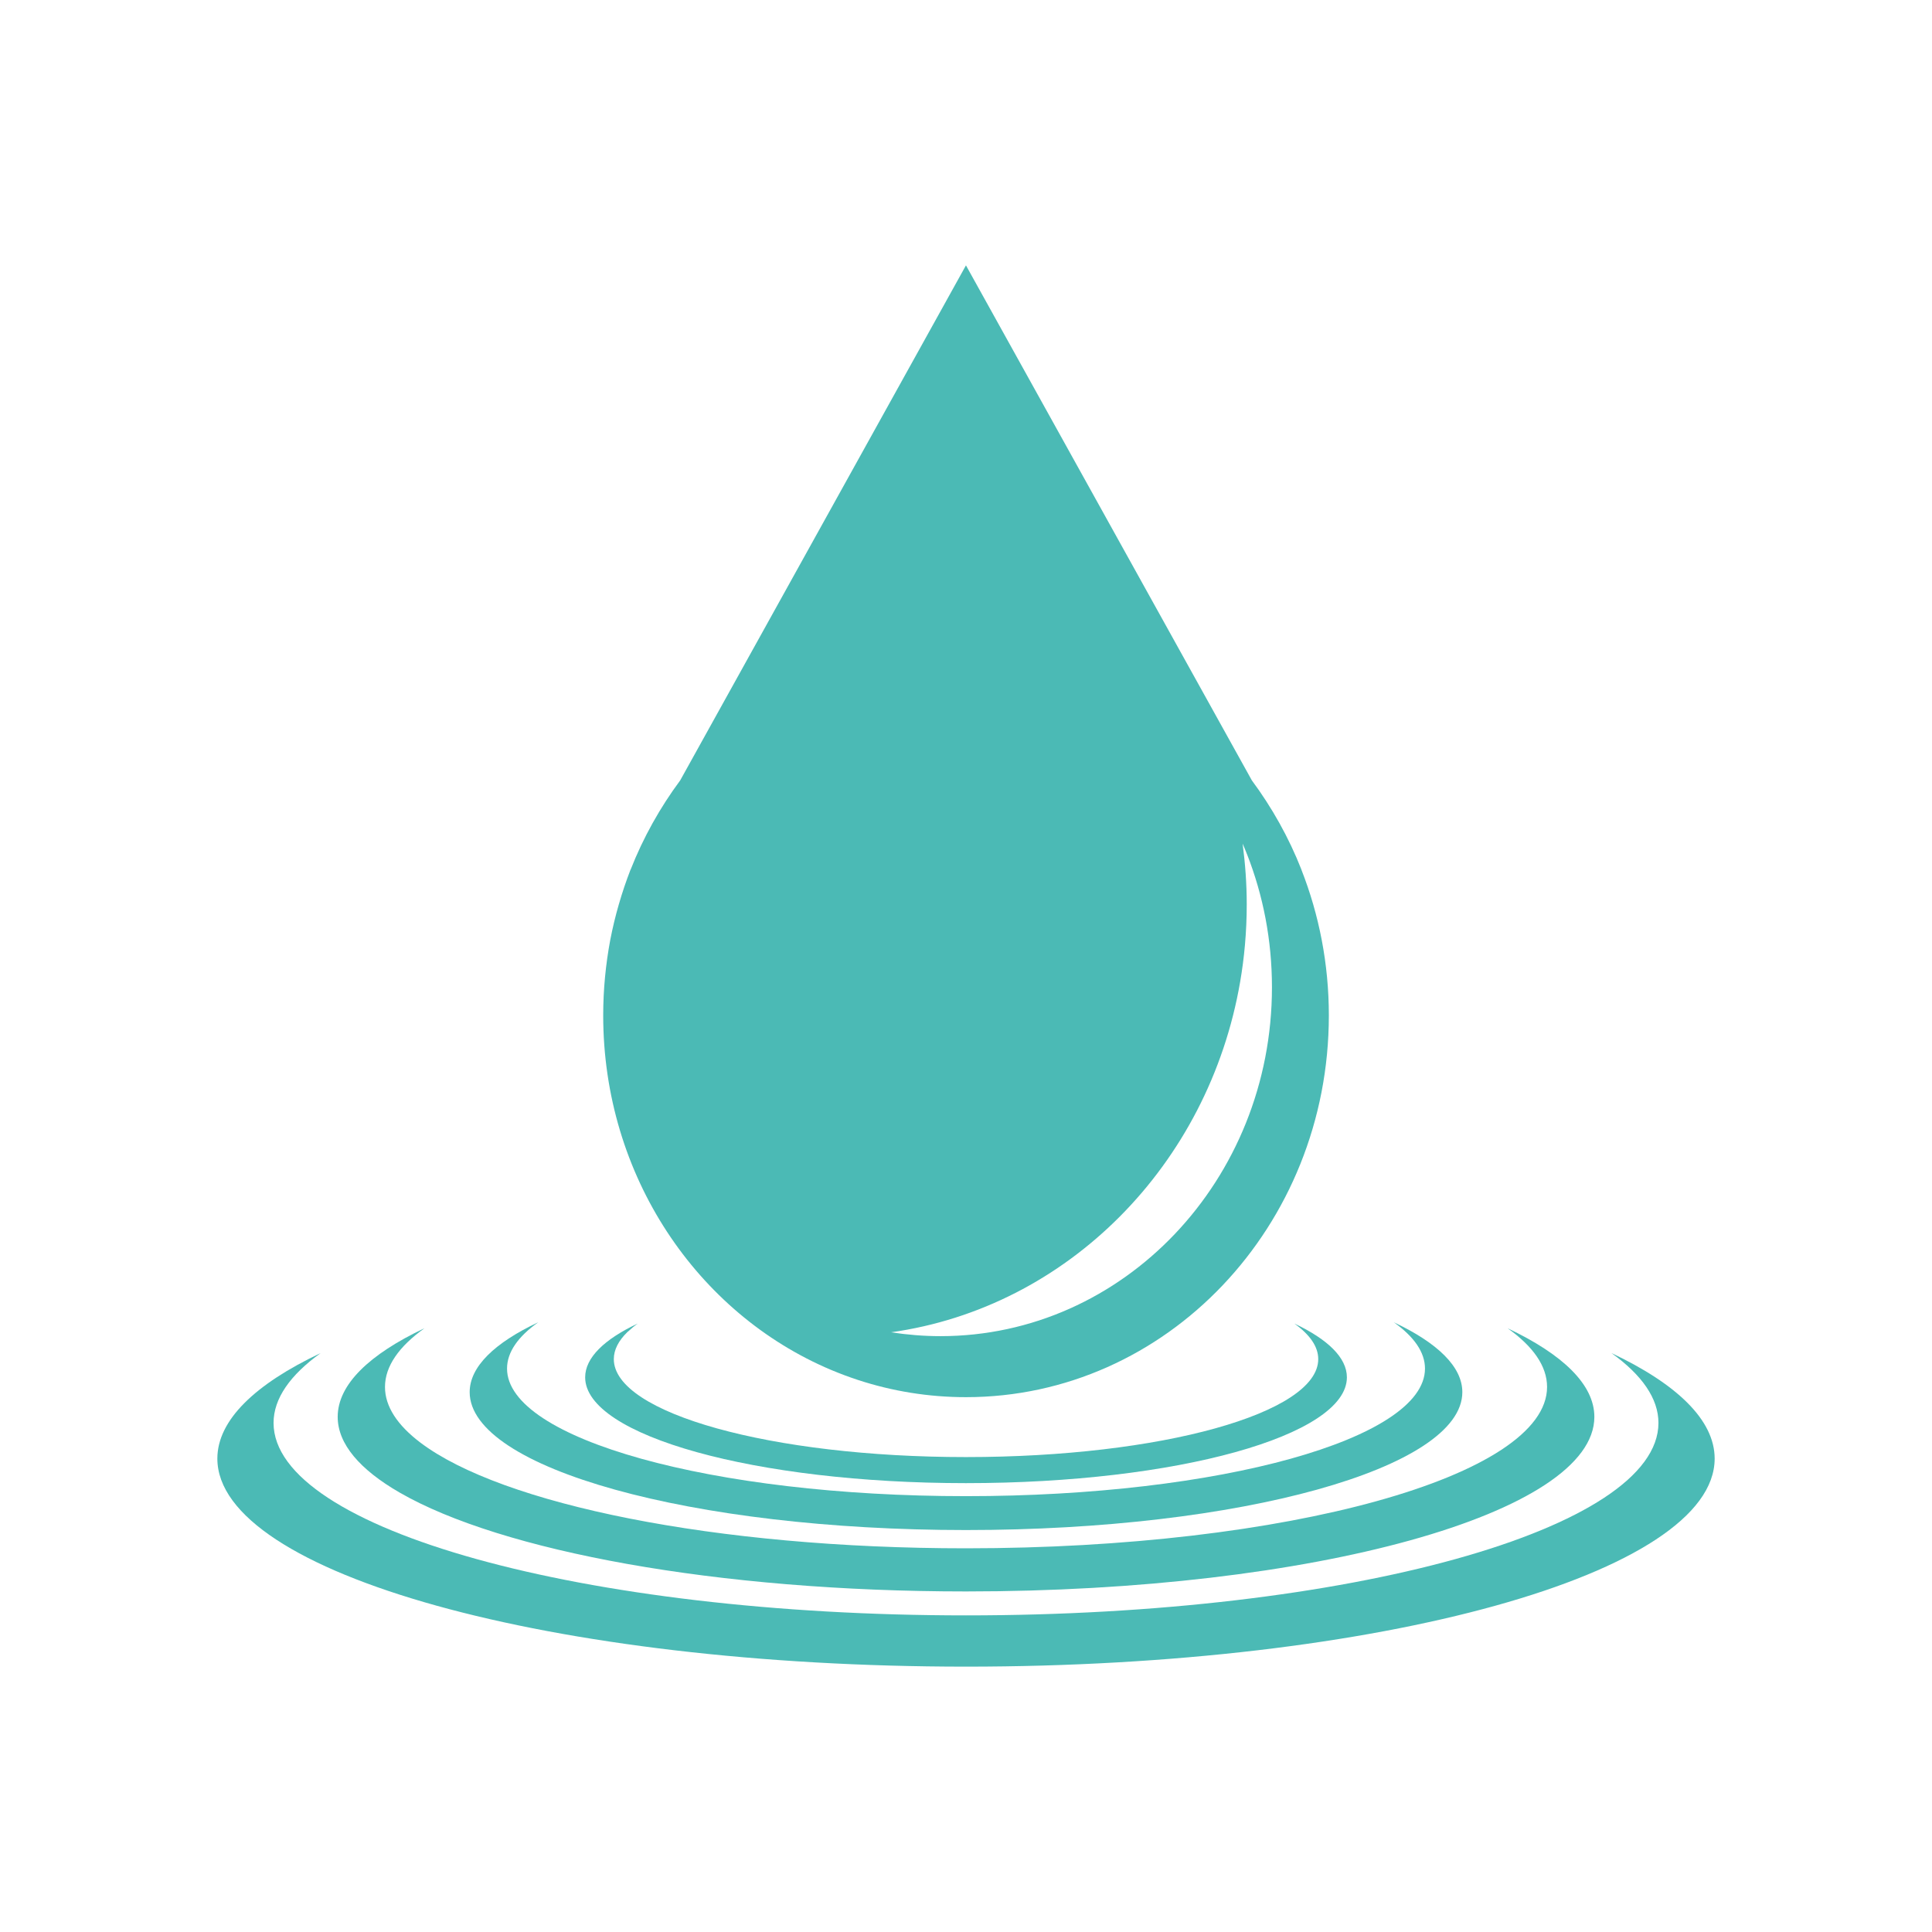 <svg enable-background="new 0 0 100 100" height="100" viewBox="0 0 100 100" width="100" xmlns="http://www.w3.org/2000/svg"><g fill="#4bbab5"><path d="m49.998 76.767c10.889 0 19.717-2.453 19.717-5.477 0 0 0 0 0-.001 0-1.013-.991-1.968-2.717-2.781l.003.003c-.001 0-.002-.001-.003-.002.799.571 1.234 1.191 1.234 1.84-.001 2.802-8.159 5.069-18.234 5.069-10.068 0-18.226-2.268-18.227-5.069 0-.486.245-.957.704-1.403.017-.016.041-.032.058-.048.141-.132.294-.262.472-.389-.001 0-.002.001-.003.002.001-.001.002-.002.003-.003-1.726.813-2.717 1.768-2.717 2.781v.001c0 3.024 8.828 5.477 19.71 5.477z"/><path d="m49.996 79.195c.001 0 .001 0 0 0 14.192 0 25.694-3.195 25.694-7.138 0-1.319-1.291-2.553-3.544-3.615.001 0 .001.001.002.001-.001 0-.002-.001-.003-.001 1.042.742 1.612 1.547 1.612 2.396 0 3.644-10.633 6.603-23.76 6.603-13.121 0-23.753-2.959-23.753-6.603 0-.849.57-1.654 1.612-2.396-.001 0-.002.001-.003.001.001 0 .001-.001.002-.001-2.253 1.062-3.544 2.296-3.545 3.615 0 3.943 11.502 7.138 25.686 7.138z"/><path d="m83.409 70.035c1.569 1.127 2.432 2.346 2.432 3.615 0 5.505-16.045 9.962-35.841 9.962-19.789 0-35.841-4.457-35.841-9.962 0-1.269.87-2.489 2.439-3.615-3.394 1.604-5.348 3.473-5.348 5.462 0 5.947 17.35 10.768 38.75 10.768s38.75-4.821 38.75-10.768c0-1.99-1.947-3.858-5.341-5.462z"/><path d="m20.687 77.256c5.252 3.029 16.404 5.117 29.311 5.117 17.963 0 32.524-4.044 32.526-9.035 0-1.676-1.64-3.237-4.485-4.585-.001 0-.001-.001-.002-.001 1.319.941 2.039 1.961 2.039 3.038 0 4.614-13.463 8.35-30.079 8.35-12.973 0-24.028-2.28-28.246-5.477-1.18-.895-1.824-1.863-1.824-2.872 0-1.077.727-2.097 2.039-3.038-.003.002-.006.003-.01.005.003-.002.005-.004.008-.006-2.845 1.348-4.485 2.909-4.485 4.585 0 1.404 1.152 2.733 3.208 3.919z"/><path d="m43.007 70.902c.461.194.93.37 1.408.527 1.764.577 3.639.888 5.583.888 10.376 0 18.783-8.842 18.783-19.76 0-2.667-.506-5.213-1.419-7.538h.007l-.007-.007c-.656-1.669-1.526-3.216-2.567-4.621l-14.797-26.656-14.79 26.656c-1.041 1.405-1.911 2.952-2.567 4.621l-.007.007c-.449 1.163-.806 2.382-1.048 3.637-.236 1.263-.364 2.568-.364 3.901s0 0 0 0c0 8.317 4.878 15.428 11.785 18.345zm5.672-1.743c-.87 0-1.726-.072-2.56-.2 9.132-1.279 16.434-8.661 18.069-18.128.109-.631.193-1.272.25-1.92.061-.692.093-1.393.093-2.101 0-1.07-.078-2.118-.214-3.145.078.171.15.357.221.535l.007.014c.834 2.125 1.291 4.443 1.291 6.888 0 9.97-7.68 18.056-17.157 18.057z"/></g></svg>